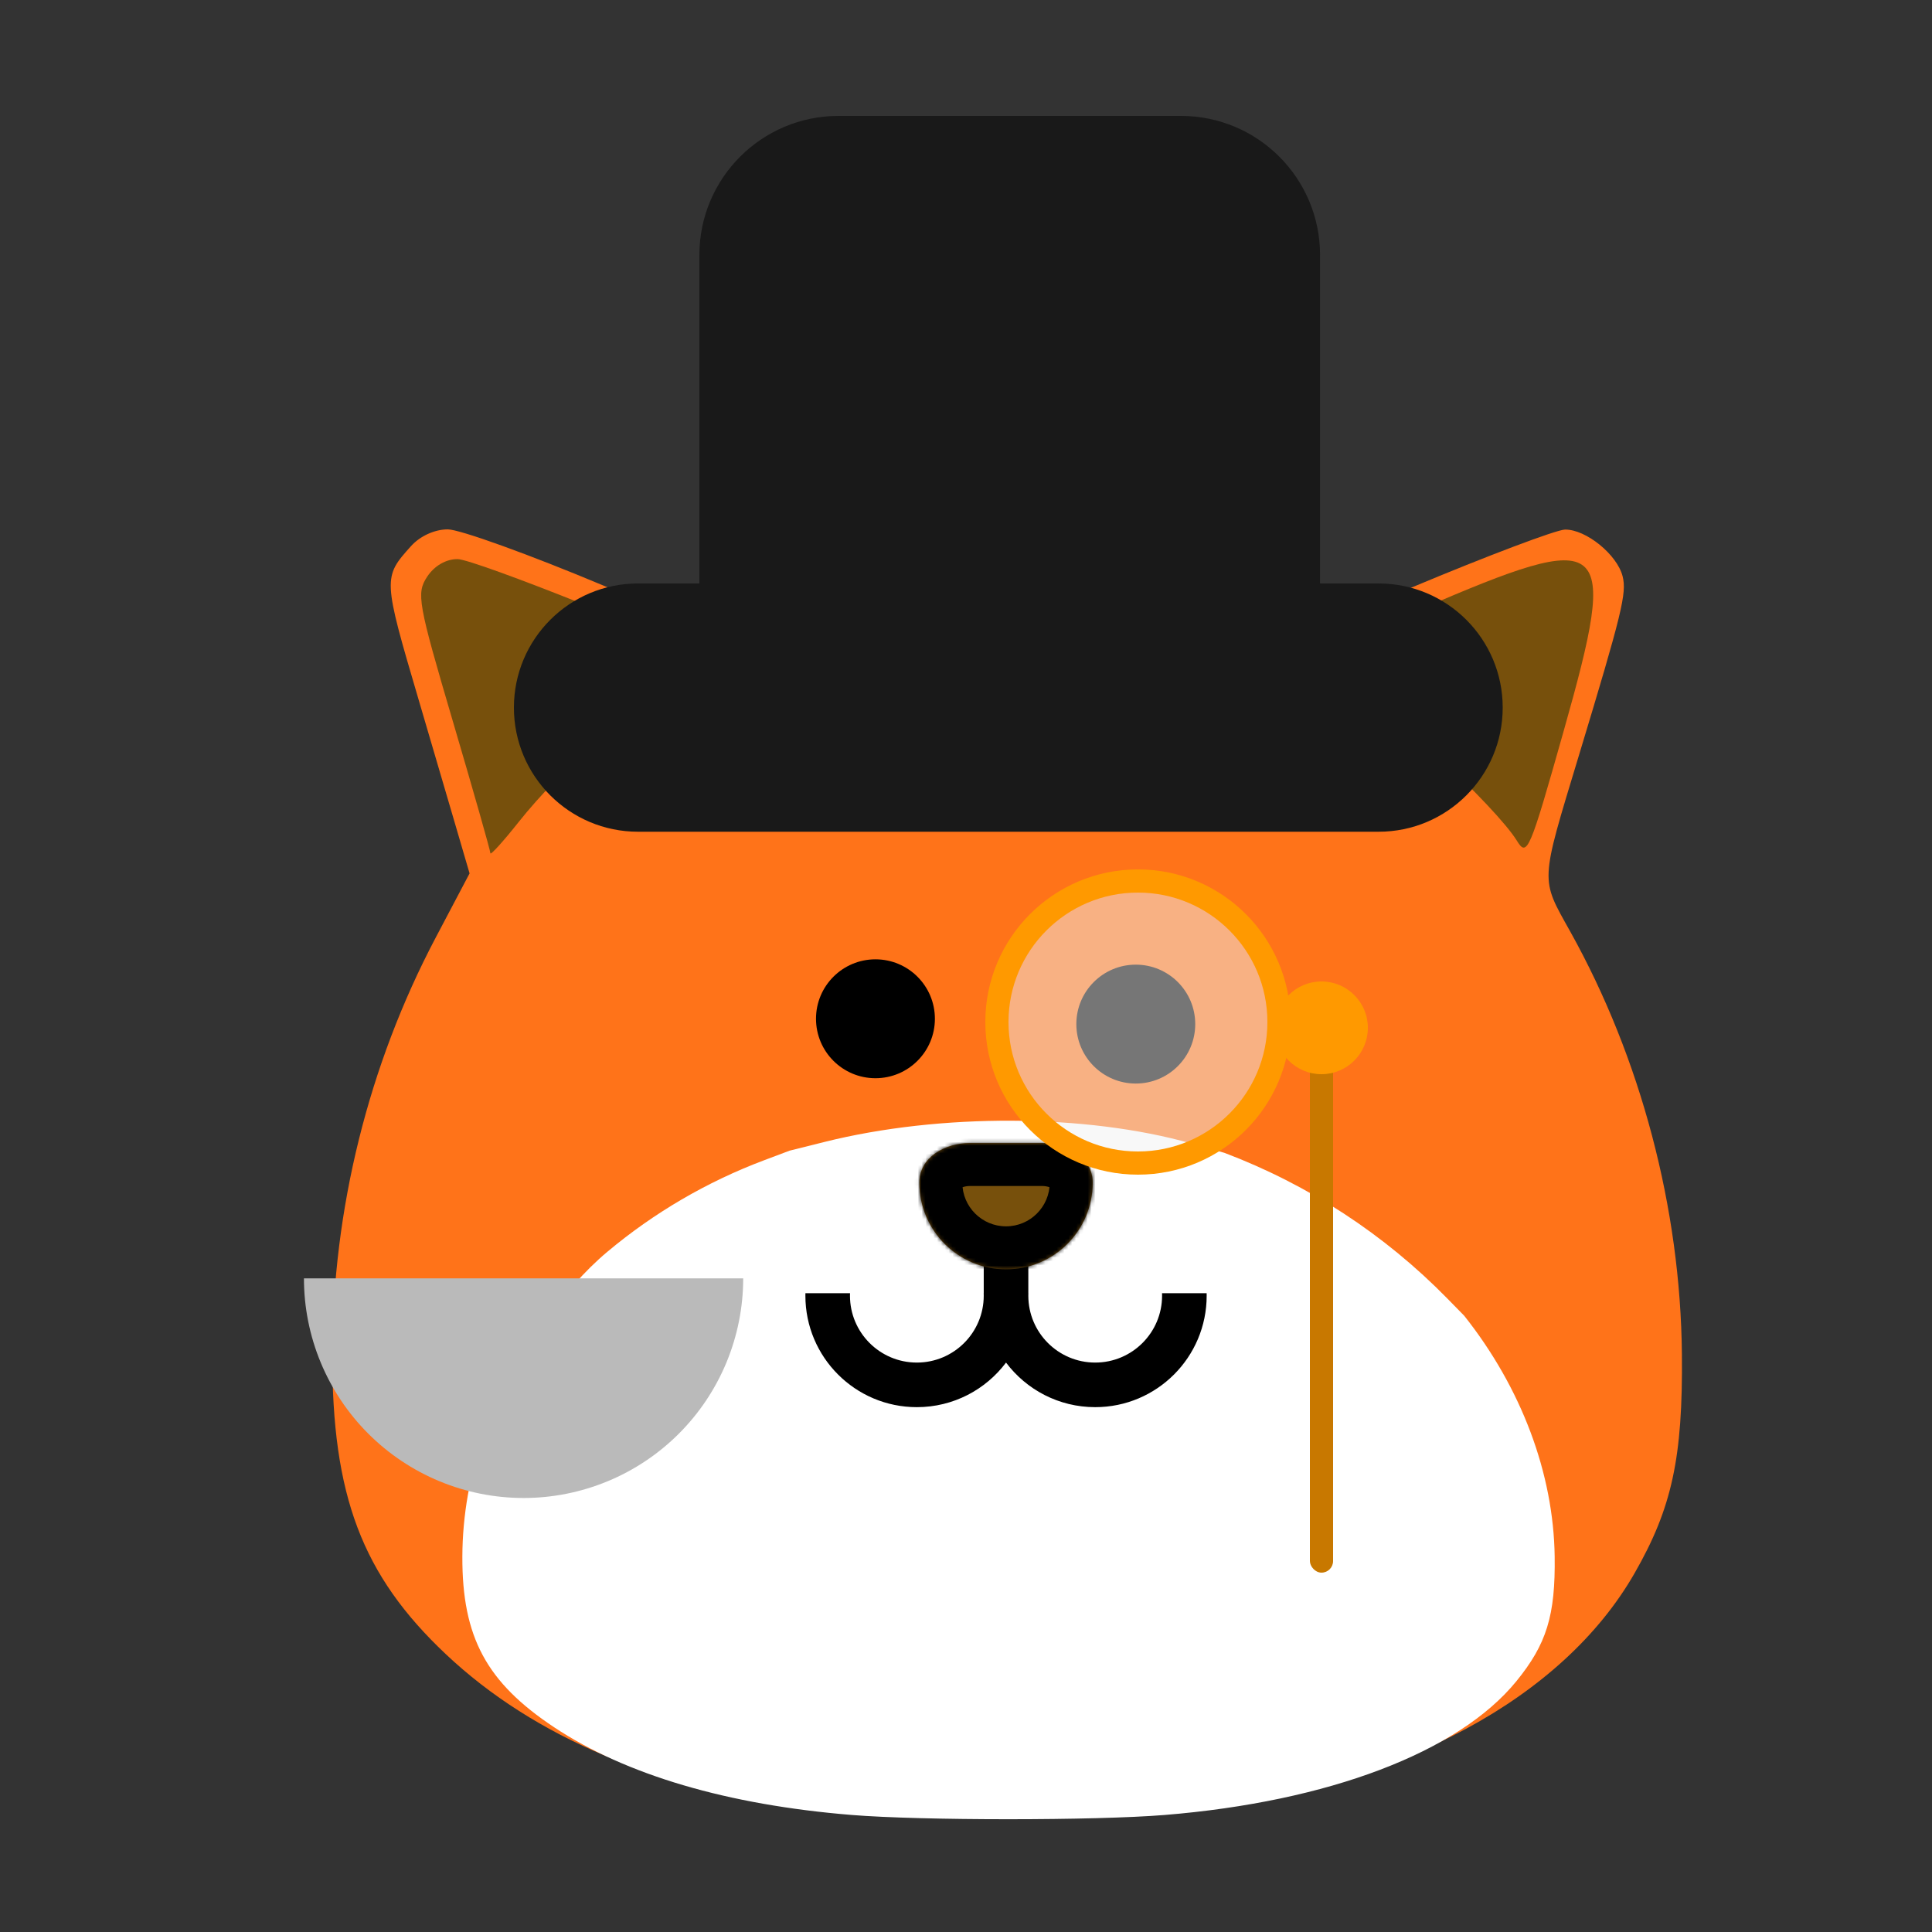 <svg width="500" height="500" viewBox="0 0 500 500" fill="none" xmlns="http://www.w3.org/2000/svg">
<rect x="0" y="0" width="500" height="500" fill="#333333" stroke="none"/>
<path fill-rule="evenodd" clip-rule="evenodd" d="M156.069 151.503L190.638 166.003L201.875 162.015C238.752 148.922 285.431 149.208 319.075 162.734L329.667 166.992L365.315 152.051C384.92 143.831 402.792 137.085 405.028 137.054C410.45 136.983 418.523 143.535 419.933 149.149C421.029 153.52 419.785 158.614 408.573 195.656C398.522 228.862 398.607 227.154 406.353 241.039C424.643 273.823 434.918 312.7 435.276 350.471C435.532 377.253 432.71 390.276 422.993 407.204C404.501 439.417 362.928 461.872 310.572 467.93C288.283 470.509 232.84 470.507 210.508 467.926C170.805 463.337 138.309 449.729 115.364 428.084C93.688 407.637 85.91 387.08 86.001 350.471C86.095 312.977 95.349 275.675 112.742 242.685L121.524 226.031L117.362 211.805C115.071 203.982 111.031 190.223 108.383 181.233C99.078 149.649 99.067 149.449 106.377 141.327C108.727 138.717 112.5 137 115.887 137C118.973 137 137.057 143.525 156.069 151.503Z" fill="#FF7319"/>
<path d="M213.442 295.519L204.347 297.79L197.7 300.292C182.92 305.856 169.217 313.874 157.157 323.982C151.11 329.051 146.032 335.141 141.3 341.455V341.455C127.223 360.24 119.733 381.48 119.657 402.83C119.584 423.676 125.878 435.382 143.422 447.025C161.993 459.35 188.294 467.099 220.429 469.712C238.503 471.181 283.377 471.183 301.417 469.714C343.793 466.264 377.44 453.478 392.407 435.135C400.272 425.496 402.555 418.08 402.348 402.83C402.059 381.322 393.742 359.185 378.939 340.517L374.583 336.069C358.314 319.455 338.62 306.584 316.872 298.353L308.299 295.928C281.069 288.226 243.288 288.063 213.442 295.519Z" fill="white"/>
<path d="M367.684 157.645L338.256 170.33L348.397 176.184C358.559 182.052 387.258 208.942 392.551 217.553C395.23 221.915 395.834 220.502 404.726 189.014C418.964 138.6 416.569 136.573 367.684 157.645Z" fill="#77500C"/>
<path d="M110.535 149.275C107.719 153.572 108.134 155.903 117.221 186.754C122.55 204.845 126.91 220.171 126.91 220.807C126.91 221.444 130.232 217.777 134.291 212.657C144.836 199.362 166.079 180.01 175.282 175.315C179.603 173.109 182.388 170.669 181.468 169.892C177.513 166.547 122.81 144.693 118.396 144.693C115.398 144.693 112.387 146.448 110.535 149.275Z" fill="#77500C"/>
<path d="M241.951 263.657C241.951 272.154 235.063 279.042 226.566 279.042C218.069 279.042 211.181 272.154 211.181 263.657C211.181 255.16 218.069 248.272 226.566 248.272C235.063 248.272 241.951 255.16 241.951 263.657Z" fill="black"/>
<path d="M309.326 265.036C309.326 273.533 302.438 280.422 293.941 280.422C285.444 280.422 278.556 273.533 278.556 265.036C278.556 256.539 285.444 249.651 293.941 249.651C302.438 249.651 309.326 256.539 309.326 265.036Z" fill="black"/>
<path fill-rule="evenodd" clip-rule="evenodd" d="M266.129 324.654H254.59V334.682H254.578C254.586 334.895 254.59 335.108 254.59 335.323C254.59 344.882 246.841 352.632 237.281 352.632C227.722 352.632 219.973 344.882 219.973 335.323C219.973 335.108 219.977 334.895 219.985 334.682H208.441C208.436 334.895 208.434 335.109 208.434 335.323C208.434 351.255 221.35 364.171 237.282 364.171C246.718 364.171 255.096 359.639 260.36 352.634C265.623 359.639 274.001 364.171 283.438 364.171C299.37 364.171 312.285 351.255 312.285 335.323C312.285 335.109 312.283 334.895 312.278 334.682H300.735C300.742 334.895 300.746 335.108 300.746 335.323C300.746 344.882 292.997 352.632 283.438 352.632C273.879 352.632 266.129 344.882 266.129 335.323C266.129 335.108 266.133 334.895 266.141 334.682H266.129V324.654Z" fill="black"/>
<mask id="path-3-inside-1_3098_143" fill="white">
<path fill-rule="evenodd" clip-rule="evenodd" d="M251.051 295.807C244.51 295.807 237.922 299.523 237.922 306.064V306.064C237.922 318.455 247.968 328.501 260.359 328.501C272.751 328.501 282.796 318.455 282.796 306.064V306.064C282.796 299.523 276.209 295.807 269.668 295.807H251.051Z"/>
</mask>
<path fill-rule="evenodd" clip-rule="evenodd" d="M251.051 295.807C244.51 295.807 237.922 299.523 237.922 306.064V306.064C237.922 318.455 247.968 328.501 260.359 328.501C272.751 328.501 282.796 318.455 282.796 306.064V306.064C282.796 299.523 276.209 295.807 269.668 295.807H251.051Z" fill="#77500C"/>
<path d="M260.359 317.374C254.113 317.374 249.05 312.31 249.05 306.064H226.795C226.795 324.601 241.822 339.628 260.359 339.628V317.374ZM271.669 306.064C271.669 312.31 266.605 317.374 260.359 317.374V339.628C278.896 339.628 293.923 324.601 293.923 306.064H271.669ZM269.668 284.68H251.051V306.934H269.668V284.68ZM293.923 306.064C293.923 298.557 289.974 292.845 285.119 289.404C280.49 286.124 274.869 284.68 269.668 284.68V306.934C270.268 306.934 270.851 307.022 271.349 307.168C271.854 307.316 272.144 307.485 272.251 307.561C272.349 307.631 272.184 307.54 271.987 307.194C271.765 306.802 271.669 306.37 271.669 306.064H293.923ZM249.05 306.064C249.05 306.37 248.954 306.802 248.731 307.194C248.534 307.54 248.369 307.631 248.468 307.561C248.574 307.485 248.864 307.316 249.369 307.168C249.867 307.022 250.45 306.934 251.051 306.934V284.68C245.849 284.68 240.229 286.124 235.6 289.404C230.744 292.845 226.795 298.557 226.795 306.064H249.05Z" fill="black" mask="url(#path-3-inside-1_3098_143)"/>
<path fill-rule="evenodd" clip-rule="evenodd" d="M217 30C197.118 30 181 46.118 181 66V151H165.126C147.383 151 133 165.383 133 183.126C133 200.868 147.383 215.251 165.126 215.251H356.772C374.515 215.251 388.898 200.868 388.898 183.126C388.898 165.383 374.515 151 356.772 151H341.629V66C341.629 46.118 325.511 30 305.629 30H217Z" fill="#191919"/>
<circle cx="294.5" cy="264.5" r="36.5" fill="#F0F0F0" fill-opacity="0.49" stroke="#FF9900" stroke-width="6"/>
<rect x="339" y="274" width="6" height="133" rx="3" fill="#C87800"/>
<circle r="12" transform="matrix(-1 0 0 1 342 266)" fill="#FF9900"/>
<path d="M192.339 330.839C192.339 338.303 190.869 345.694 188.012 352.59C185.156 359.486 180.969 365.752 175.691 371.03C170.413 376.308 164.147 380.495 157.251 383.351C150.355 386.208 142.964 387.678 135.5 387.678C128.036 387.678 120.645 386.208 113.749 383.351C106.853 380.495 100.587 376.308 95.309 371.03C90.031 365.752 85.844 359.486 82.988 352.59C80.131 345.694 78.661 338.303 78.661 330.839L135.5 330.839H192.339Z" fill="#BABABA"/>
</svg>
